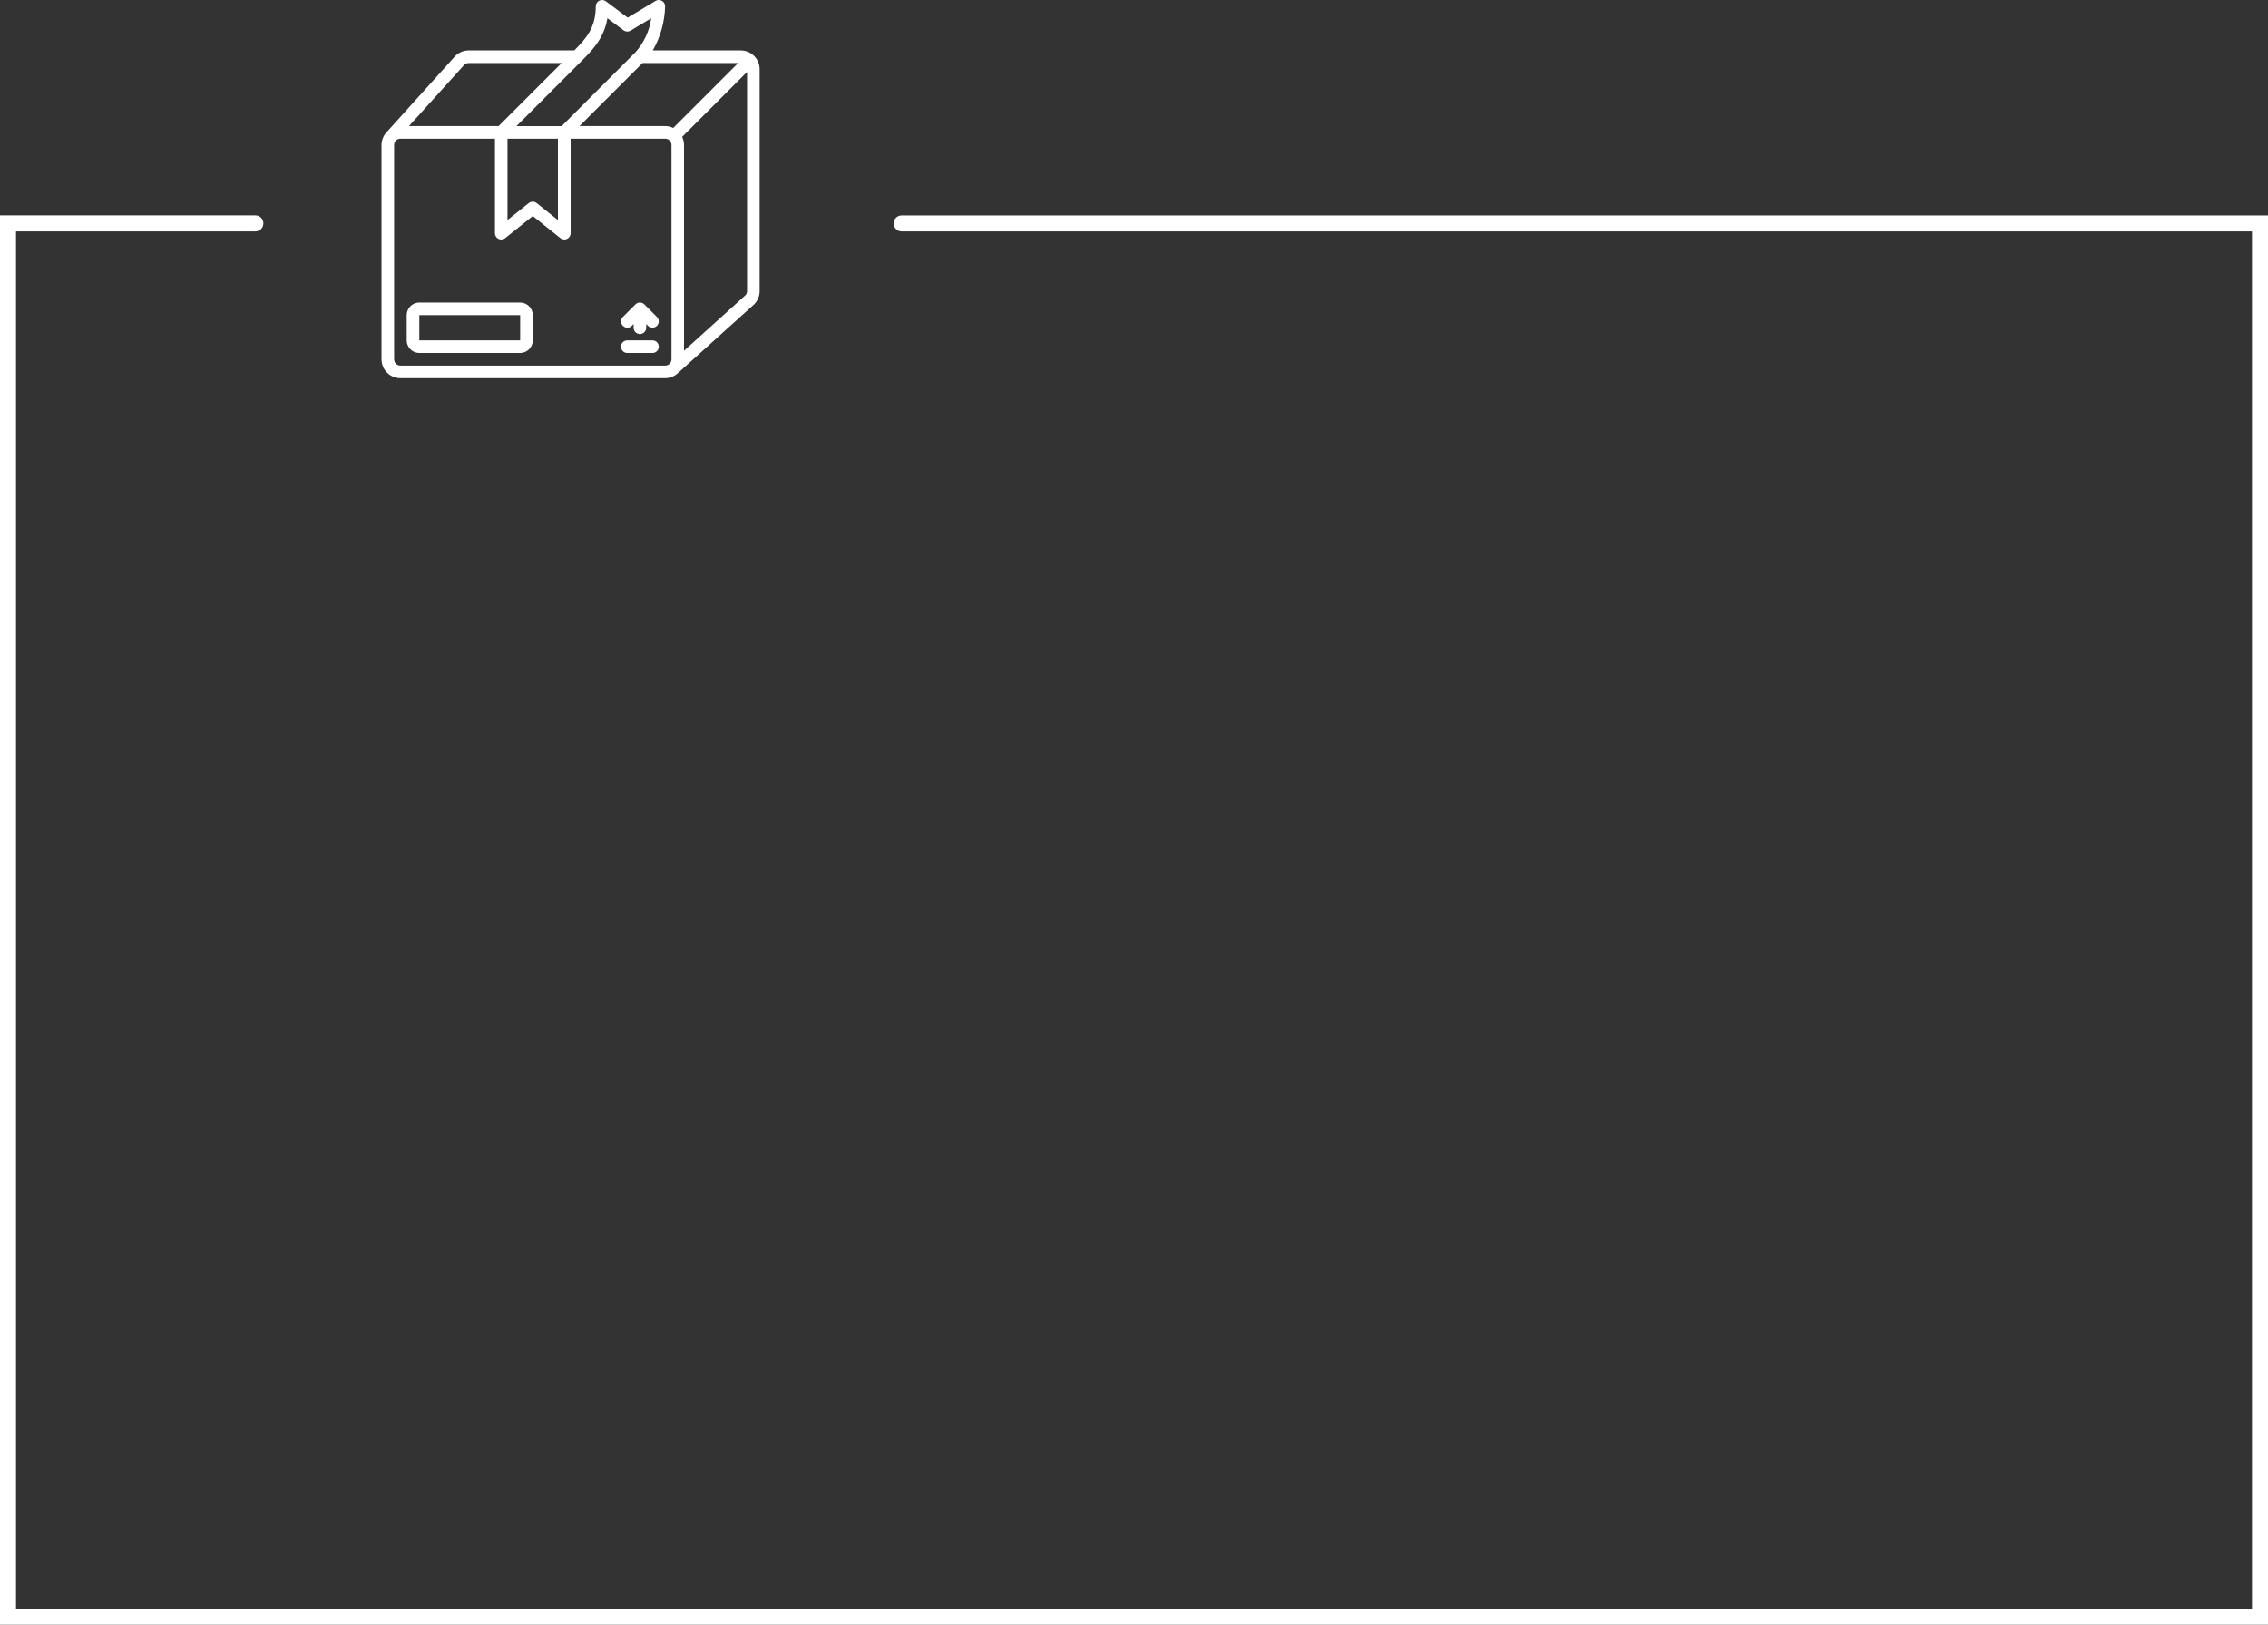 <?xml version="1.0" encoding="UTF-8"?>
<svg id="Camada_2" data-name="Camada 2" xmlns="http://www.w3.org/2000/svg" viewBox="0 0 734.29 525.94">
  <rect x="0" y="0" width="734.29" height="525.94" fill="#333333" stroke="none"/>
  <defs>
    <style>
      .cls-1 {
        fill-rule: evenodd;
      }

      .cls-1, .cls-2 {
        fill: #fff;
        stroke-width: 0px;
      }
    </style>
  </defs>
  <g id="Camada_1-2" data-name="Camada 1">
    <path class="cls-1" d="M0,69.73h82.69c1.43,0,2.59,1.16,2.59,2.59s-1.16,2.59-2.59,2.59H5.19v445.84h723.92V74.92h-437.18c-1.43,0-2.59-1.16-2.59-2.59s1.16-2.59,2.59-2.59h442.37v456.21H0V69.73Z"/>
    <path class="cls-2" d="M239.82,16.32h-28.48c2.5-4.36,3.87-9.26,4-14.28,0-.74-.4-1.41-1.04-1.78-.64-.36-1.42-.35-2.06.03l-9.02,5.42-7.06-5.3c-.62-.46-1.45-.54-2.14-.19-.69.35-1.13,1.05-1.13,1.82,0,6.95-3.17,10.47-6.97,14.28h-34.18c-1.66,0-3.26.68-4.41,1.88l-22.21,24.65c-1.02,1.11-1.59,2.57-1.6,4.08v69.37c0,3.38,2.74,6.12,6.12,6.12h85.7c1.52,0,2.98-.58,4.1-1.61l24.7-22.26c1.16-1.15,1.81-2.71,1.8-4.35V22.44c0-3.38-2.74-6.12-6.12-6.12ZM217.96,41.42c-.82-.4-1.71-.61-2.62-.61h-27.72l20.4-20.4h30.96l-21.02,21.02ZM164.32,44.89h16.32v26.36l-6.89-5.51c-.75-.6-1.81-.6-2.55,0l-6.89,5.51v-26.36ZM196.66,5.89l5.21,3.91c.66.5,1.56.54,2.27.12l6.7-4.02c-.57,4.11-2.36,7.95-5.12,11.03l-23.88,23.89h-14.63l21-21,.02-.02c3.47-3.48,7.32-7.34,8.43-13.89ZM150.28,21.02c.38-.39.91-.61,1.45-.61h30.11l-20.4,20.4h-29.02l17.86-19.79ZM129.64,118.34c-1.13,0-2.04-.91-2.04-2.04V46.93c0-.53.21-1.05.58-1.43l.03-.03c.38-.37.89-.58,1.43-.58h30.61v30.61c0,.78.45,1.5,1.16,1.84.71.34,1.55.24,2.16-.25l8.93-7.14,8.93,7.14c.61.49,1.45.59,2.16.25.71-.34,1.16-1.06,1.16-1.84v-30.61h30.61c1.13,0,2.04.91,2.04,2.04v69.37c0,1.13-.91,2.04-2.04,2.04h-85.7ZM241.33,95.59l-19.87,17.95V46.93c0-.91-.21-1.81-.61-2.62l21.02-21.02v70.91c0,.51-.18,1.01-.53,1.38ZM203.09,110.18h8.16c1.13,0,2.04.91,2.04,2.04s-.91,2.04-2.04,2.04h-8.16c-1.13,0-2.04-.91-2.04-2.04s.91-2.04,2.04-2.04ZM208.61,98.54c-.8-.8-2.09-.8-2.88,0l-4.08,4.08c-.77.8-.76,2.07.03,2.86.79.79,2.06.8,2.86.02l.6-.6v1.2c0,1.13.91,2.04,2.04,2.04s2.04-.91,2.04-2.04v-1.2l.6.6c.8.77,2.07.76,2.86-.02.79-.79.8-2.06.02-2.86l-4.08-4.08ZM135.76,97.94h32.65c2.25,0,4.08,1.83,4.08,4.08v8.16c0,2.25-1.83,4.08-4.08,4.08h-32.65c-2.25,0-4.08-1.83-4.08-4.08v-8.16c0-2.25,1.83-4.08,4.08-4.08ZM135.76,110.18h32.65v-8.16h-32.65v8.16Z"/>
  </g>
</svg>